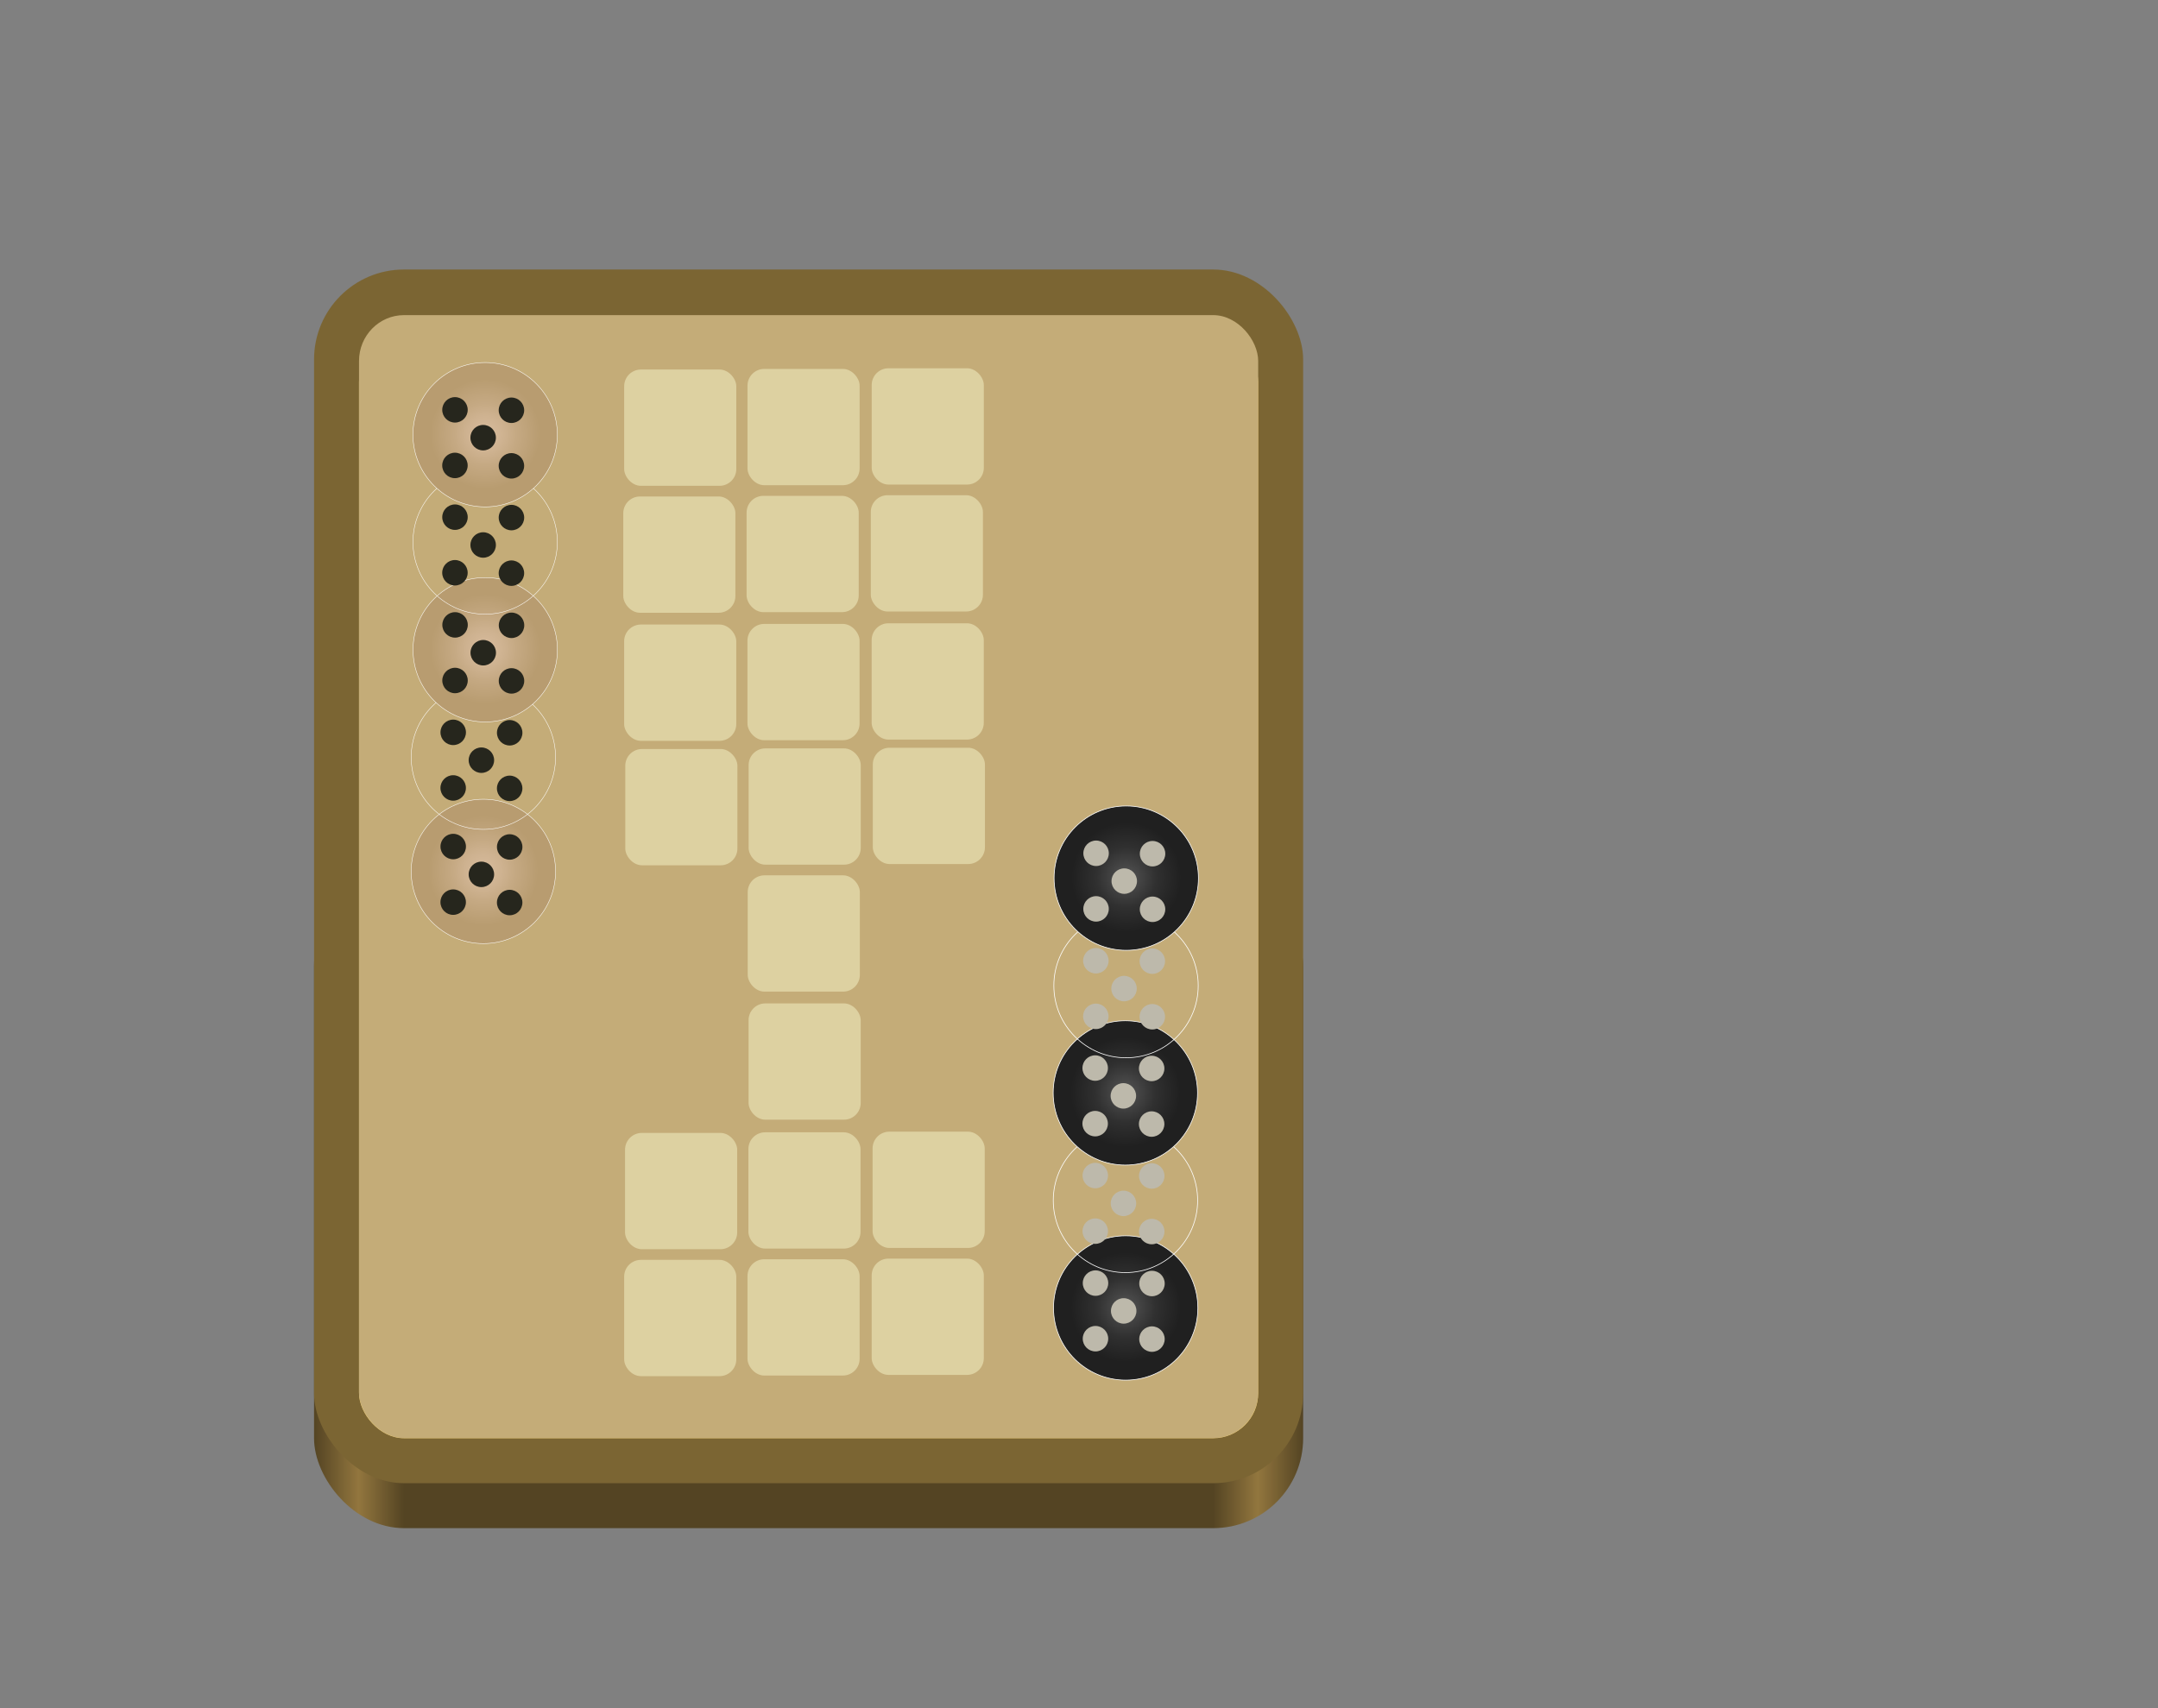 <?xml version="1.0" encoding="UTF-8" standalone="no"?>
<!-- Created with Inkscape (http://www.inkscape.org/) -->

<svg
   inkscape:export-ydpi="96"
   inkscape:export-xdpi="96"
   inkscape:export-filename="../../Desktop/com.github.binudakal.ur.svg"
   width="192"
   height="152"
   id="svg11300"
   sodipodi:version="0.32"
   inkscape:version="1.3.2 (091e20ef0f, 2023-11-25)"
   sodipodi:docname="com.github.binudakal.ur.Source.svg"
   inkscape:output_extension="org.inkscape.output.svg.inkscape"
   version="1.0"
   style="display:inline;enable-background:new"
   viewBox="0 0 192 152"
   xmlns:inkscape="http://www.inkscape.org/namespaces/inkscape"
   xmlns:sodipodi="http://sodipodi.sourceforge.net/DTD/sodipodi-0.dtd"
   xmlns:xlink="http://www.w3.org/1999/xlink"
   xmlns="http://www.w3.org/2000/svg"
   xmlns:svg="http://www.w3.org/2000/svg"
   xmlns:rdf="http://www.w3.org/1999/02/22-rdf-syntax-ns#"
   xmlns:cc="http://creativecommons.org/ns#"
   xmlns:dc="http://purl.org/dc/elements/1.1/">
  <rect x="0" y="0" width="192" height="152" fill="#808080" stroke="none"/>
  <title
     id="title4162">Adwaita Icon Template</title>
  <defs
     id="defs3">
    <linearGradient
       id="linearGradient50"
       inkscape:collect="always">
      <stop
         style="stop-color:#d8bc9e;stop-opacity:1;"
         offset="0"
         id="stop52" />
      <stop
         style="stop-color:#ceb290;stop-opacity:1;"
         offset="0.26"
         id="stop55" />
      <stop
         style="stop-color:#c5a983;stop-opacity:1;"
         offset="0.431"
         id="stop51" />
      <stop
         style="stop-color:#b89c70;stop-opacity:1;"
         offset="0.761"
         id="stop50" />
    </linearGradient>
    <linearGradient
       id="linearGradient9"
       inkscape:collect="always">
      <stop
         style="stop-color:#505050;stop-opacity:1;"
         offset="0.057"
         id="stop9" />
      <stop
         style="stop-color:#303030;stop-opacity:1;"
         offset="0.416"
         id="stop10" />
      <stop
         style="stop-color:#202020;stop-opacity:1;"
         offset="0.761"
         id="stop8" />
    </linearGradient>
    <linearGradient
       id="linearGradient27">
      <stop
         id="stop22"
         offset="0"
         style="stop-color:#544423;stop-opacity:1;" />
      <stop
         style="stop-color:#92763e;stop-opacity:1;"
         offset="0.045"
         id="stop23" />
      <stop
         id="stop24"
         offset="0.091"
         style="stop-color:#544423;stop-opacity:1;" />
      <stop
         style="stop-color:#544423;stop-opacity:1;"
         offset="0.909"
         id="stop25" />
      <stop
         style="stop-color:#92763e;stop-opacity:1;"
         offset="0.954"
         id="stop54" />
      <stop
         id="stop27"
         offset="1"
         style="stop-color:#544423;stop-opacity:1;" />
    </linearGradient>
    <linearGradient
       inkscape:collect="always"
       xlink:href="#linearGradient27"
       id="linearGradient2"
       gradientUnits="userSpaceOnUse"
       x1="20"
       y1="238"
       x2="108"
       y2="238"
       spreadMethod="reflect" />
    <radialGradient
       inkscape:collect="always"
       xlink:href="#linearGradient9"
       id="radialGradient6-1-7-6-9-7-1-6"
       cx="-25.043"
       cy="205.272"
       fx="-25.043"
       fy="205.272"
       r="7.867"
       gradientUnits="userSpaceOnUse"
       gradientTransform="matrix(0.816,0,0,0.816,112.705,67.902)" />
    <radialGradient
       inkscape:collect="always"
       xlink:href="#linearGradient50"
       id="radialGradient6-1-7-6-9-7-1-6-1"
       cx="-25.043"
       cy="205.272"
       fx="-25.043"
       fy="205.272"
       r="7.867"
       gradientUnits="userSpaceOnUse"
       gradientTransform="matrix(0.816,0,0,0.816,112.705,67.902)" />
  </defs>
  <sodipodi:namedview
     stroke="#ef2929"
     fill="#f57900"
     id="base"
     pagecolor="#ffffff"
     bordercolor="#666666"
     borderopacity="0.255"
     inkscape:pageopacity="0.0"
     inkscape:pageshadow="2"
     inkscape:zoom="5.4137872"
     inkscape:cx="38.235711"
     inkscape:cy="78.780341"
     inkscape:current-layer="g1207-5"
     showgrid="false"
     inkscape:grid-bbox="true"
     inkscape:document-units="px"
     inkscape:showpageshadow="false"
     inkscape:window-width="1920"
     inkscape:window-height="1003"
     inkscape:window-x="0"
     inkscape:window-y="0"
     width="400px"
     height="300px"
     inkscape:snap-nodes="true"
     inkscape:snap-bbox="true"
     objecttolerance="7"
     gridtolerance="12"
     guidetolerance="13"
     inkscape:window-maximized="1"
     inkscape:pagecheckerboard="false"
     showguides="false"
     inkscape:guide-bbox="true"
     inkscape:locked="false"
     inkscape:measure-start="0,0"
     inkscape:measure-end="0,0"
     inkscape:object-nodes="true"
     inkscape:bbox-nodes="true"
     inkscape:snap-global="true"
     inkscape:object-paths="true"
     inkscape:snap-intersection-paths="true"
     inkscape:snap-bbox-edge-midpoints="true"
     inkscape:snap-bbox-midpoints="true"
     showborder="true"
     inkscape:snap-center="true"
     inkscape:snap-object-midpoints="true"
     inkscape:snap-midpoints="true"
     inkscape:snap-smooth-nodes="true"
     inkscape:snap-text-baseline="true"
     borderlayer="true"
     inkscape:deskcolor="#505050">
    <inkscape:grid
       type="xygrid"
       id="grid5883"
       spacingx="2"
       spacingy="2"
       enabled="true"
       visible="false"
       empspacing="4"
       originx="8"
       originy="8"
       units="px" />
    <sodipodi:guide
       position="72,16"
       orientation="0,1"
       id="guide1073"
       inkscape:locked="false"
       inkscape:label=""
       inkscape:color="rgb(0,0,255)" />
    <sodipodi:guide
       position="20,72"
       orientation="1,0"
       id="guide1075"
       inkscape:locked="false"
       inkscape:label=""
       inkscape:color="rgb(0,0,255)" />
    <sodipodi:guide
       position="72,112"
       orientation="0,1"
       id="guide1099"
       inkscape:locked="false"
       inkscape:label=""
       inkscape:color="rgb(0,0,255)" />
    <sodipodi:guide
       position="72,136"
       orientation="0,1"
       id="guide993"
       inkscape:locked="false"
       inkscape:label=""
       inkscape:color="rgb(0,0,255)" />
    <sodipodi:guide
       position="112,72"
       orientation="1,0"
       id="guide995"
       inkscape:locked="false"
       inkscape:label=""
       inkscape:color="rgb(0,0,255)" />
    <sodipodi:guide
       position="8,72"
       orientation="1,0"
       id="guide867"
       inkscape:locked="false"
       inkscape:label=""
       inkscape:color="rgb(0,0,255)" />
    <sodipodi:guide
       position="128,72"
       orientation="1,0"
       id="guide869"
       inkscape:locked="false"
       inkscape:label=""
       inkscape:color="rgb(0,0,255)" />
    <sodipodi:guide
       position="72,124"
       orientation="0,1"
       id="guide871"
       inkscape:locked="false"
       inkscape:label=""
       inkscape:color="rgb(0,0,255)" />
    <inkscape:grid
       type="xygrid"
       id="grid873"
       spacingx="1"
       spacingy="1"
       empspacing="8"
       color="#000000"
       opacity="0.49"
       empcolor="#000000"
       empopacity="0.086"
       dotted="true"
       originx="8"
       originy="8"
       units="px"
       visible="false" />
    <sodipodi:guide
       position="32,72"
       orientation="1,0"
       id="guide877"
       inkscape:locked="false"
       inkscape:label=""
       inkscape:color="rgb(0,0,255)" />
    <sodipodi:guide
       position="124,72"
       orientation="1,0"
       id="guide879"
       inkscape:locked="false"
       inkscape:label=""
       inkscape:color="rgb(0,0,255)" />
    <sodipodi:guide
       position="72,128"
       orientation="0,1"
       id="guide881"
       inkscape:locked="false"
       inkscape:label=""
       inkscape:color="rgb(0,0,255)" />
    <sodipodi:guide
       position="72,20"
       orientation="0,1"
       id="guide883"
       inkscape:locked="false"
       inkscape:label=""
       inkscape:color="rgb(0,0,255)" />
    <sodipodi:guide
       position="16,72"
       orientation="1,0"
       id="guide885"
       inkscape:locked="false"
       inkscape:label=""
       inkscape:color="rgb(0,0,255)" />
    <sodipodi:guide
       position="136,72"
       orientation="1,0"
       id="guide887"
       inkscape:locked="false"
       inkscape:label=""
       inkscape:color="rgb(0,0,255)" />
    <sodipodi:guide
       position="72,8"
       orientation="0,1"
       id="guide897"
       inkscape:locked="false"
       inkscape:label=""
       inkscape:color="rgb(0,0,255)" />
    <sodipodi:guide
       position="72,32"
       orientation="0,1"
       id="guide899"
       inkscape:locked="false"
       inkscape:label=""
       inkscape:color="rgb(0,0,255)" />
    <sodipodi:guide
       position="264,264"
       orientation="-0.707,0.707"
       id="guide950"
       inkscape:locked="false"
       inkscape:label=""
       inkscape:color="rgb(0,0,255)" />
    <sodipodi:guide
       position="72,72"
       orientation="0.707,0.707"
       id="guide952"
       inkscape:locked="false"
       inkscape:label=""
       inkscape:color="rgb(0,0,255)" />
  </sodipodi:namedview>
  <g
     id="layer1"
     inkscape:label="App Icon"
     inkscape:groupmode="layer"
     style="display:inline"
     transform="translate(8,-156)">
    <g
       id="g1648-6"
       transform="translate(89.442,-194.017)"
       style="display:inline;enable-background:new">
      <g
         id="g1207-5"
         style="display:inline;enable-background:new"
         transform="translate(-89.5,194)">
        <rect
           ry="8"
           rx="8"
           y="234"
           x="20"
           height="58"
           width="88"
           id="rect1041-6"
           style="opacity:1;vector-effect:none;fill:url(#linearGradient2);fill-opacity:1;stroke:none;stroke-width:0.012px;stroke-linecap:butt;stroke-linejoin:miter;stroke-miterlimit:4;stroke-dasharray:none;stroke-dashoffset:0;stroke-opacity:1;marker:none;marker-start:none;marker-mid:none;marker-end:none;paint-order:normal" />
        <rect
           style="opacity:1;vector-effect:none;fill:#7b6533;fill-opacity:1;stroke:none;stroke-width:0.012px;stroke-linecap:butt;stroke-linejoin:miter;stroke-miterlimit:4;stroke-dasharray:none;stroke-dashoffset:0;stroke-opacity:1;marker:none;marker-start:none;marker-mid:none;marker-end:none;paint-order:normal"
           id="rect15435-6-9"
           width="88"
           height="108"
           x="20"
           y="180"
           rx="8"
           ry="8" />
        <rect
           ry="4"
           rx="4"
           y="186"
           x="24"
           height="98"
           width="80"
           id="rect1167-6-3"
           style="display:inline;opacity:1;vector-effect:none;fill:#eccc75;fill-opacity:1;stroke:none;stroke-width:0.012px;stroke-linecap:butt;stroke-linejoin:miter;stroke-miterlimit:4;stroke-dasharray:none;stroke-dashoffset:0;stroke-opacity:1;marker:none;marker-start:none;marker-mid:none;marker-end:none;paint-order:normal;enable-background:new" />
        <rect
           style="display:inline;opacity:1;vector-effect:none;fill:#c4ac78;fill-opacity:1;stroke:none;stroke-width:0.012px;stroke-linecap:butt;stroke-linejoin:miter;stroke-miterlimit:4;stroke-dasharray:none;stroke-dashoffset:0;stroke-opacity:1;marker:none;marker-start:none;marker-mid:none;marker-end:none;paint-order:normal;enable-background:new"
           id="rect15441-8-7"
           width="80"
           height="99.925"
           x="24"
           y="184.059"
           rx="4"
           ry="4.079" />
        <g
           id="g33">
          <use
             x="0"
             y="0"
             xlink:href="#w11"
             id="use49"
             style="display:inline;enable-background:new"
             transform="translate(-0.157,38.86)" />
          <use
             x="0"
             y="0"
             xlink:href="#w11"
             id="use48"
             style="display:inline;enable-background:new"
             transform="translate(-0.157,28.699)" />
          <use
             x="0"
             y="0"
             xlink:href="#w11"
             id="use47"
             style="display:inline;enable-background:new"
             transform="translate(0.007,19.137)" />
          <use
             x="0"
             y="0"
             xlink:href="#w11"
             id="use46"
             style="display:inline;enable-background:new"
             transform="translate(0,9.55)" />
          <g
             id="w11"
             style="display:inline;stroke-width:0.02;stroke-dasharray:none;enable-background:new"
             transform="translate(-57.04,-40.768)">
            <circle
               style="display:inline;fill:url(#radialGradient6-1-7-6-9-7-1-6-1);fill-opacity:1;stroke:#ffffff;stroke-width:0.04;stroke-dasharray:none;stroke-opacity:1;enable-background:new"
               id="path5-4-3-3-0-2-1-4-6"
               cx="92.262"
               cy="235.467"
               r="6.422"
               inkscape:label="path5-4-3-3-0-2-1-4" />
            <circle
               style="display:inline;mix-blend-mode:hard-light;fill:#26261d;fill-opacity:1;stroke-width:0.02;stroke-dasharray:none;enable-background:new"
               id="path6-8-9-7-8"
               cx="89.578"
               cy="233.255"
               r="1.133" />
            <circle
               style="display:inline;mix-blend-mode:hard-light;fill:#26261d;fill-opacity:1;stroke-width:0.02;stroke-dasharray:none;enable-background:new"
               id="path6-7-9-4-65-9"
               cx="94.602"
               cy="233.292"
               r="1.133" />
            <circle
               style="display:inline;mix-blend-mode:hard-light;fill:#26261d;fill-opacity:1;stroke-width:0.02;stroke-dasharray:none;enable-background:new"
               id="path6-5-7-7-6-2"
               cx="89.575"
               cy="238.202"
               r="1.133" />
            <circle
               style="display:inline;mix-blend-mode:hard-light;fill:#26261d;fill-opacity:1;stroke-width:0.02;stroke-dasharray:none;enable-background:new"
               id="path6-7-3-3-8-9-6"
               cx="94.6"
               cy="238.238"
               r="1.133" />
            <circle
               style="display:inline;mix-blend-mode:hard-light;fill:#26261d;fill-opacity:1;stroke-width:0.02;stroke-dasharray:none;enable-background:new"
               id="path6-7-3-5-6-4-3-6"
               cx="92.085"
               cy="235.731"
               r="1.133" />
          </g>
        </g>
        <g
           id="g32">
          <use
             x="0"
             y="0"
             xlink:href="#g11"
             id="use24-3"
             inkscape:label="use24"
             transform="translate(-0.051,38.247)"
             style="display:inline;enable-background:new" />
          <use
             x="0"
             y="0"
             xlink:href="#g11"
             id="use24-0"
             inkscape:label="use24"
             transform="translate(-0.071,28.677)"
             style="display:inline;enable-background:new" />
          <use
             x="0"
             y="0"
             xlink:href="#g11"
             id="use24-5"
             inkscape:label="use24"
             transform="translate(-0.08,19.111)"
             style="display:inline;enable-background:new" />
          <use
             x="0"
             y="0"
             xlink:href="#g11"
             id="use24"
             inkscape:label="use24"
             transform="translate(-0.02,9.563)"
             style="display:inline;enable-background:new" />
          <g
             id="g11"
             style="display:inline;stroke-width:0.02;stroke-dasharray:none;enable-background:new"
             transform="translate(0,-1.308)">
            <circle
               style="display:inline;fill:url(#radialGradient6-1-7-6-9-7-1-6);fill-opacity:1;stroke:#ffffff;stroke-width:0.06;stroke-dasharray:none;stroke-opacity:1;enable-background:new"
               id="path5-4-3-3-0-2-1-4"
               cx="92.262"
               cy="235.467"
               r="6.422"
               inkscape:label="path5-4-3-3-0-2-1-4" />
            <circle
               style="display:inline;mix-blend-mode:hard-light;fill:#bdb9ab;fill-opacity:1;stroke-width:0.02;stroke-dasharray:none;enable-background:new"
               id="path6-8-9-7"
               cx="89.578"
               cy="233.255"
               r="1.133" />
            <circle
               style="display:inline;mix-blend-mode:hard-light;fill:#bdb9ab;fill-opacity:1;stroke-width:0.02;stroke-dasharray:none;enable-background:new"
               id="path6-7-9-4-65"
               cx="94.602"
               cy="233.292"
               r="1.133" />
            <circle
               style="display:inline;mix-blend-mode:hard-light;fill:#bdb9ab;fill-opacity:1;stroke-width:0.02;stroke-dasharray:none;enable-background:new"
               id="path6-5-7-7-6"
               cx="89.575"
               cy="238.202"
               r="1.133" />
            <circle
               style="display:inline;mix-blend-mode:hard-light;fill:#bdb9ab;fill-opacity:1;stroke-width:0.02;stroke-dasharray:none;enable-background:new"
               id="path6-7-3-3-8-9"
               cx="94.6"
               cy="238.238"
               r="1.133" />
            <circle
               style="display:inline;mix-blend-mode:hard-light;fill:#bdb9ab;fill-opacity:1;stroke-width:0.02;stroke-dasharray:none;enable-background:new"
               id="path6-7-3-5-6-4-3"
               cx="92.085"
               cy="235.731"
               r="1.133" />
          </g>
        </g>
        <g
           id="g31"
           style="display:inline;fill:#ece8bb;fill-opacity:0.622;stroke:#010101;stroke-width:0;stroke-dasharray:none;stroke-opacity:1;enable-background:new">
          <rect
             style="fill:#ece8bb;fill-opacity:0.622;stroke:#010101;stroke-width:0;stroke-dasharray:none;stroke-opacity:1"
             id="rect4"
             width="9.976"
             height="10.348"
             x="47.591"
             y="188.899"
             ry="1.49" />
          <rect
             style="display:inline;fill:#ece8bb;fill-opacity:0.622;stroke:#010101;stroke-width:0;stroke-dasharray:none;stroke-opacity:1;enable-background:new"
             id="rect4-4"
             width="9.976"
             height="10.348"
             x="58.564"
             y="188.845"
             ry="1.49" />
          <rect
             style="display:inline;fill:#ece8bb;fill-opacity:0.622;stroke:#010101;stroke-width:0;stroke-dasharray:none;stroke-opacity:1;enable-background:new"
             id="rect4-3"
             width="9.976"
             height="10.348"
             x="69.614"
             y="188.788"
             ry="1.49" />
          <rect
             style="display:inline;fill:#ece8bb;fill-opacity:0.622;stroke:#010101;stroke-width:0;stroke-dasharray:none;stroke-opacity:1;enable-background:new"
             id="rect4-1"
             width="9.976"
             height="10.348"
             x="47.511"
             y="200.196"
             ry="1.49" />
          <rect
             style="display:inline;fill:#ece8bb;fill-opacity:0.622;stroke:#010101;stroke-width:0;stroke-dasharray:none;stroke-opacity:1;enable-background:new"
             id="rect4-4-4"
             width="9.976"
             height="10.348"
             x="58.484"
             y="200.141"
             ry="1.49" />
          <rect
             style="display:inline;fill:#ece8bb;fill-opacity:0.622;stroke:#010101;stroke-width:0;stroke-dasharray:none;stroke-opacity:1;enable-background:new"
             id="rect4-3-9"
             width="9.976"
             height="10.348"
             x="69.534"
             y="200.084"
             ry="1.49" />
          <rect
             style="display:inline;fill:#ece8bb;fill-opacity:0.622;stroke:#010101;stroke-width:0;stroke-dasharray:none;stroke-opacity:1;enable-background:new"
             id="rect4-2"
             width="9.976"
             height="10.348"
             x="47.588"
             y="211.592"
             ry="1.49" />
          <rect
             style="display:inline;fill:#ece8bb;fill-opacity:0.622;stroke:#010101;stroke-width:0;stroke-dasharray:none;stroke-opacity:1;enable-background:new"
             id="rect4-4-0"
             width="9.976"
             height="10.348"
             x="58.561"
             y="211.537"
             ry="1.49" />
          <rect
             style="display:inline;fill:#ece8bb;fill-opacity:0.622;stroke:#010101;stroke-width:0;stroke-dasharray:none;stroke-opacity:1;enable-background:new"
             id="rect4-3-6"
             width="9.976"
             height="10.348"
             x="69.61"
             y="211.48"
             ry="1.49" />
          <rect
             style="display:inline;fill:#ece8bb;fill-opacity:0.622;stroke:#010101;stroke-width:0;stroke-dasharray:none;stroke-opacity:1;enable-background:new"
             id="rect4-6"
             width="9.976"
             height="10.348"
             x="47.69"
             y="222.667"
             ry="1.49" />
          <rect
             style="display:inline;fill:#ece8bb;fill-opacity:0.622;stroke:#010101;stroke-width:0;stroke-dasharray:none;stroke-opacity:1;enable-background:new"
             id="rect4-4-6"
             width="9.976"
             height="10.348"
             x="58.664"
             y="222.612"
             ry="1.49" />
          <rect
             style="display:inline;fill:#ece8bb;fill-opacity:0.622;stroke:#010101;stroke-width:0;stroke-dasharray:none;stroke-opacity:1;enable-background:new"
             id="rect4-3-4"
             width="9.976"
             height="10.348"
             x="69.713"
             y="222.555"
             ry="1.49" />
          <rect
             style="display:inline;fill:#ece8bb;fill-opacity:0.622;stroke:#010101;stroke-width:0;stroke-dasharray:none;stroke-opacity:1;enable-background:new"
             id="rect4-4-4-5"
             width="9.976"
             height="10.348"
             x="58.584"
             y="233.909"
             ry="1.49" />
          <rect
             style="display:inline;fill:#ece8bb;fill-opacity:0.622;stroke:#010101;stroke-width:0;stroke-dasharray:none;stroke-opacity:1;enable-background:new"
             id="rect4-4-0-8"
             width="9.976"
             height="10.348"
             x="58.66"
             y="245.305"
             ry="1.49" />
          <rect
             style="display:inline;fill:#ece8bb;fill-opacity:0.622;stroke:#010101;stroke-width:0;stroke-dasharray:none;stroke-opacity:1;enable-background:new"
             id="rect4-17"
             width="9.976"
             height="10.348"
             x="47.67"
             y="256.83"
             ry="1.49" />
          <rect
             style="display:inline;fill:#ece8bb;fill-opacity:0.622;stroke:#010101;stroke-width:0;stroke-dasharray:none;stroke-opacity:1;enable-background:new"
             id="rect4-4-2"
             width="9.976"
             height="10.348"
             x="58.644"
             y="256.775"
             ry="1.49" />
          <rect
             style="display:inline;fill:#ece8bb;fill-opacity:0.622;stroke:#010101;stroke-width:0;stroke-dasharray:none;stroke-opacity:1;enable-background:new"
             id="rect4-3-7"
             width="9.976"
             height="10.348"
             x="69.693"
             y="256.718"
             ry="1.49" />
          <rect
             style="display:inline;fill:#ece8bb;fill-opacity:0.622;stroke:#010101;stroke-width:0;stroke-dasharray:none;stroke-opacity:1;enable-background:new"
             id="rect4-1-2"
             width="9.976"
             height="10.348"
             x="47.59"
             y="268.127"
             ry="1.49" />
          <rect
             style="display:inline;fill:#ece8bb;fill-opacity:0.622;stroke:#010101;stroke-width:0;stroke-dasharray:none;stroke-opacity:1;enable-background:new"
             id="rect4-4-4-2"
             width="9.976"
             height="10.348"
             x="58.564"
             y="268.072"
             ry="1.49" />
          <rect
             style="display:inline;fill:#ece8bb;fill-opacity:0.622;stroke:#010101;stroke-width:0;stroke-dasharray:none;stroke-opacity:1;enable-background:new"
             id="rect4-3-9-6"
             width="9.976"
             height="10.348"
             x="69.613"
             y="268.015"
             ry="1.49" />
        </g>
      </g>
    </g>
  </g>
</svg>
